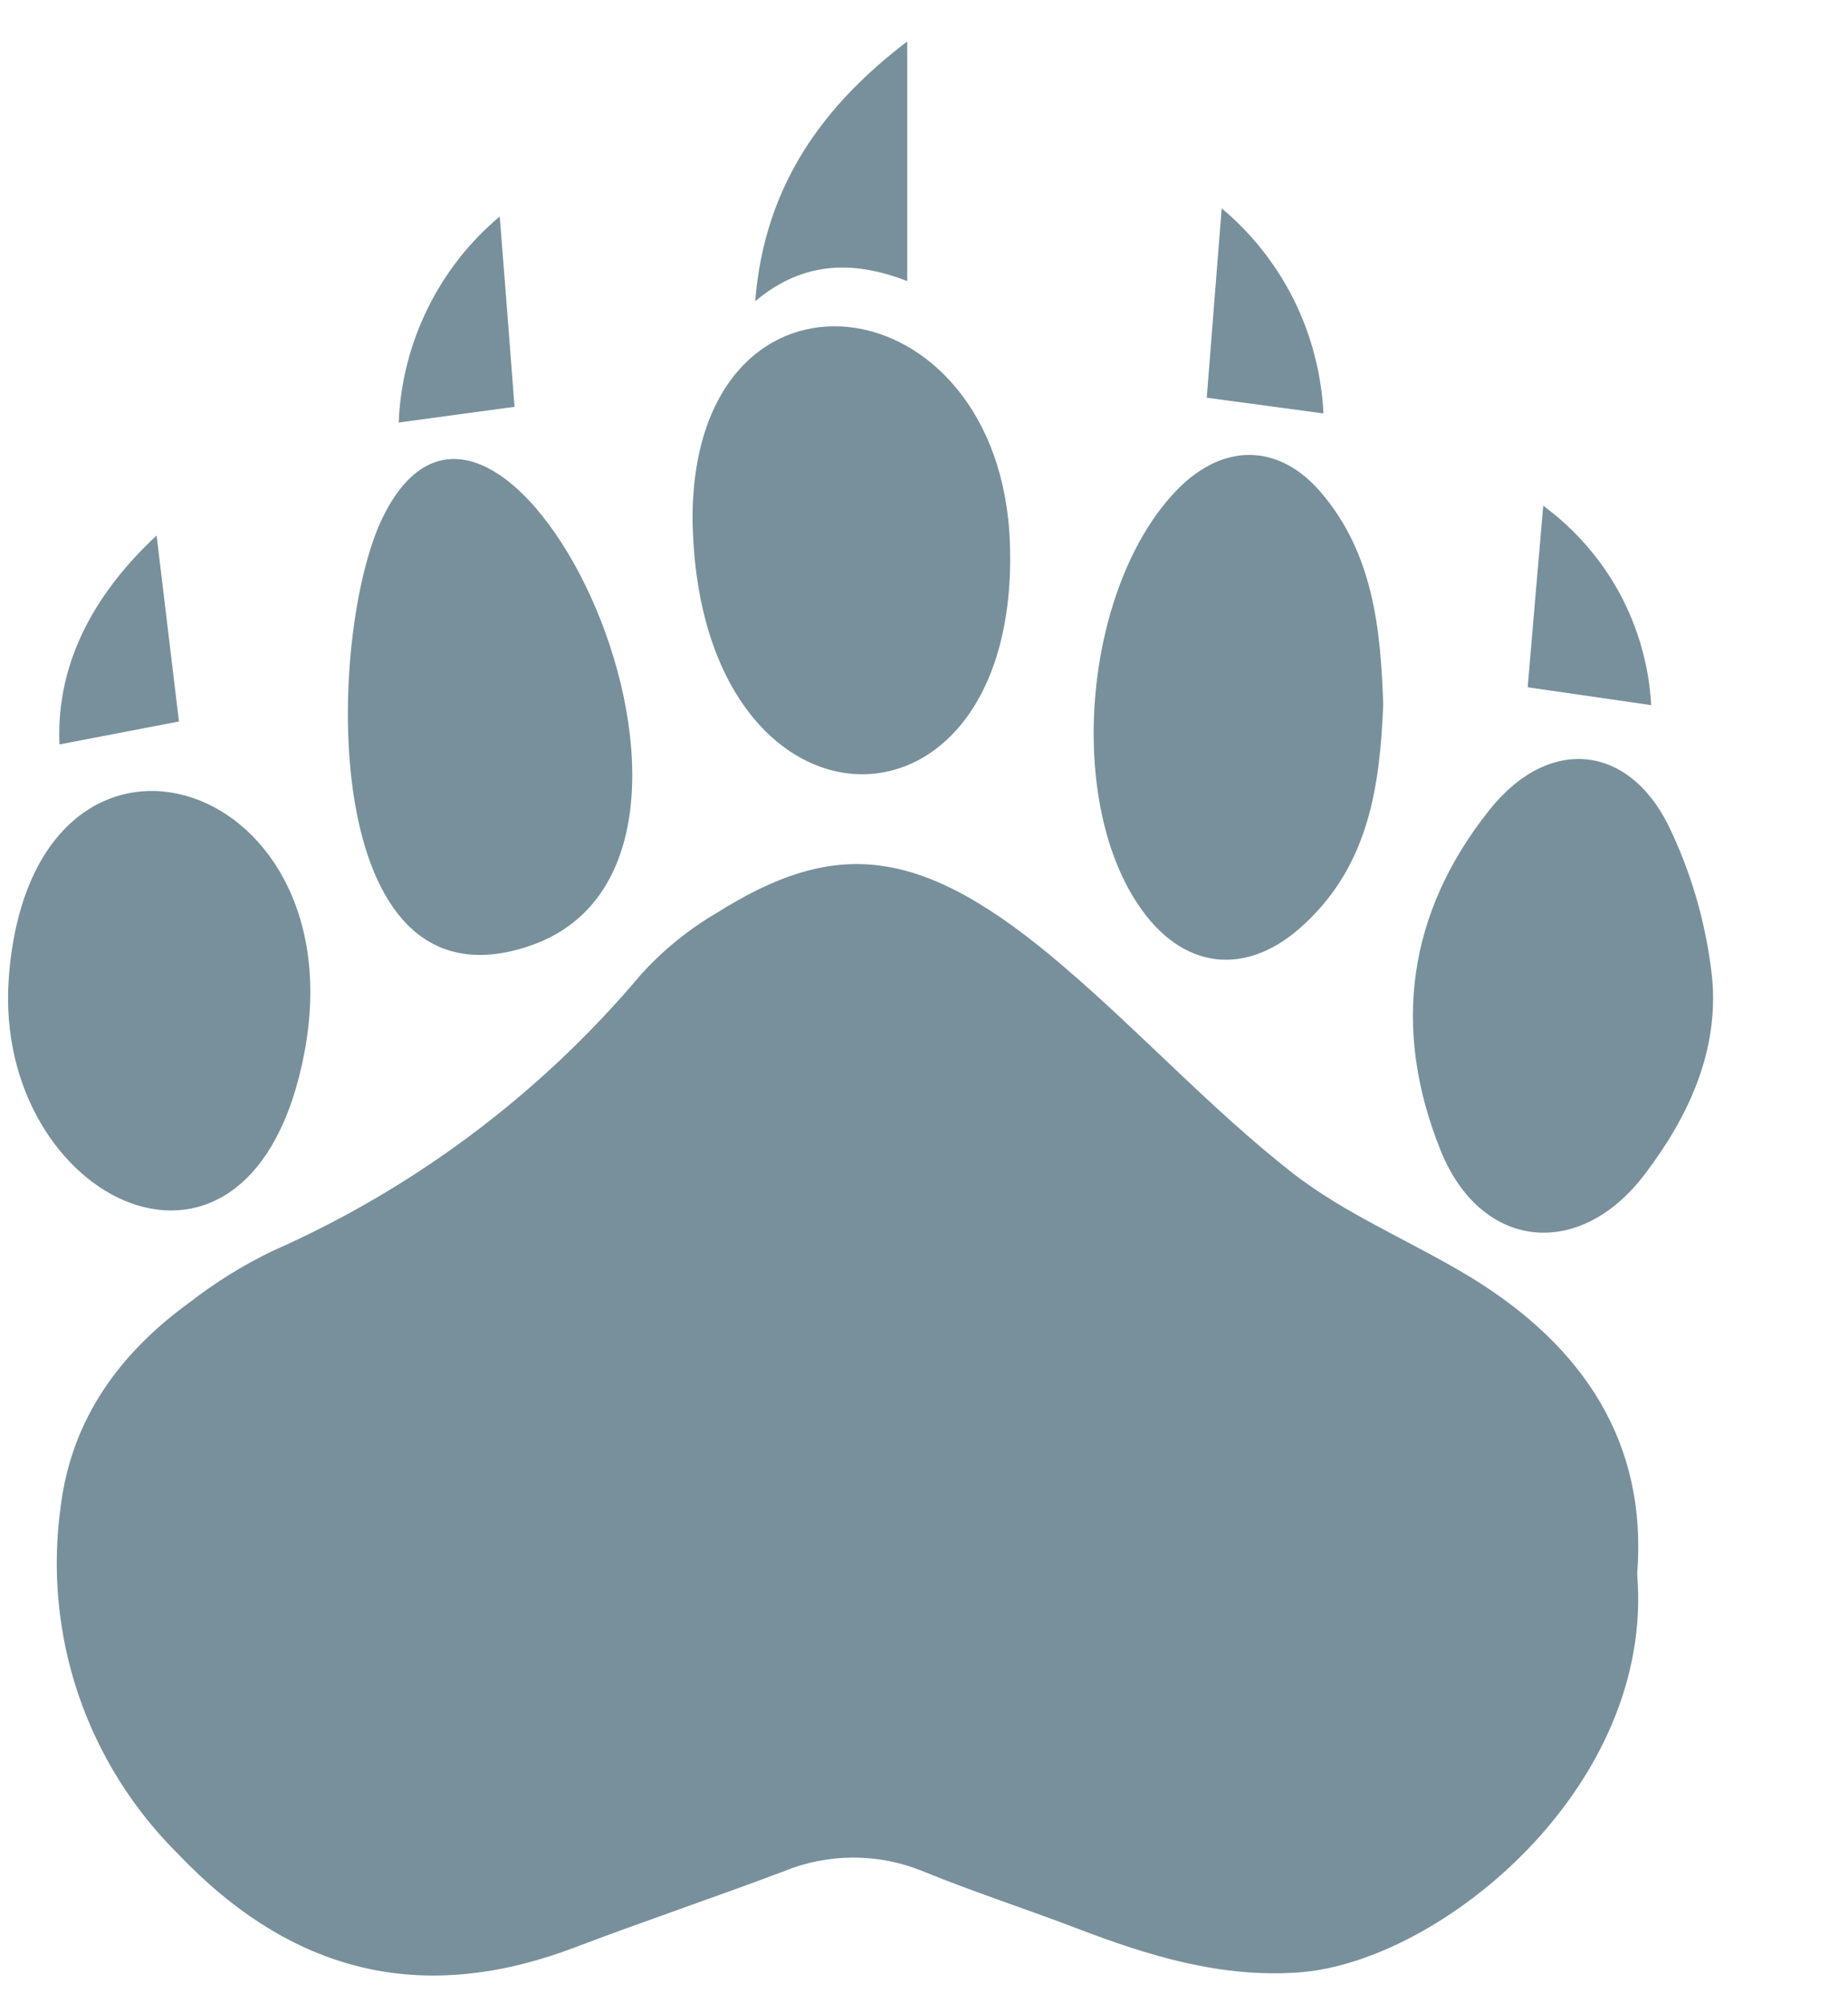 <svg width="12" height="13" viewBox="0 0 12 13" fill="none" xmlns="http://www.w3.org/2000/svg">
<path d="M10.631 10.215C10.746 11.594 9.356 12.734 8.433 12.8C7.925 12.836 7.458 12.692 6.995 12.515C6.662 12.388 6.323 12.278 5.994 12.144C5.704 12.025 5.379 12.025 5.089 12.144C4.635 12.315 4.174 12.47 3.724 12.641C2.73 13.015 1.889 12.8 1.156 12.031C0.863 11.741 0.641 11.386 0.508 10.994C0.376 10.603 0.337 10.186 0.394 9.777C0.465 9.205 0.78 8.778 1.235 8.449C1.401 8.32 1.581 8.209 1.77 8.118C2.694 7.71 3.513 7.096 4.163 6.323C4.305 6.167 4.469 6.033 4.651 5.926C5.423 5.441 5.979 5.472 6.918 6.282C7.416 6.709 7.864 7.196 8.38 7.602C8.734 7.882 9.171 8.057 9.56 8.295C10.285 8.741 10.699 9.366 10.631 10.215Z" fill="#78909C"/>
<path d="M4.497 3.352C4.509 1.559 6.499 1.807 6.558 3.527C6.627 5.568 4.516 5.535 4.497 3.352Z" fill="#78909C"/>
<path d="M8.982 4.571C8.961 5.094 8.891 5.605 8.474 5.993C8.099 6.348 7.672 6.298 7.387 5.865C6.914 5.154 7.048 3.783 7.65 3.172C7.946 2.874 8.305 2.876 8.579 3.197C8.916 3.593 8.965 4.075 8.982 4.571Z" fill="#78909C"/>
<path d="M2.486 3.356C3.26 1.785 5.093 5.592 3.429 6.142C2.051 6.597 2.118 4.104 2.486 3.356Z" fill="#78909C"/>
<path d="M0.057 6.348C0.203 4.378 2.319 4.997 1.978 6.824C1.64 8.631 -0.049 7.8 0.057 6.348Z" fill="#78909C"/>
<path d="M11.118 6.348C11.161 6.823 10.964 7.247 10.682 7.618C10.258 8.18 9.615 8.115 9.354 7.464C9.036 6.674 9.14 5.921 9.674 5.253C10.068 4.762 10.603 4.83 10.859 5.41C10.996 5.706 11.083 6.023 11.118 6.348Z" fill="#78909C"/>
<path d="M5.891 1.824C5.573 1.701 5.233 1.677 4.904 1.955C4.964 1.187 5.363 0.671 5.891 0.269V1.824Z" fill="#78909C"/>
<path d="M1.162 4.682L0.386 4.831C0.362 4.271 0.645 3.821 1.017 3.475L1.162 4.682Z" fill="#78909C"/>
<path d="M10.722 4.576L9.92 4.46C9.95 4.102 9.986 3.69 10.021 3.282C10.226 3.433 10.396 3.627 10.517 3.85C10.638 4.074 10.708 4.322 10.722 4.576Z" fill="#78909C"/>
<path d="M3.245 1.405C3.279 1.831 3.312 2.256 3.341 2.64L2.589 2.742C2.599 2.485 2.663 2.234 2.776 2.004C2.889 1.773 3.049 1.569 3.245 1.405Z" fill="#78909C"/>
<path d="M7.933 1.352C8.129 1.516 8.289 1.719 8.403 1.948C8.516 2.177 8.581 2.427 8.594 2.683L7.836 2.581C7.866 2.205 7.9 1.775 7.933 1.352Z" fill="#78909C"/>
</svg>
